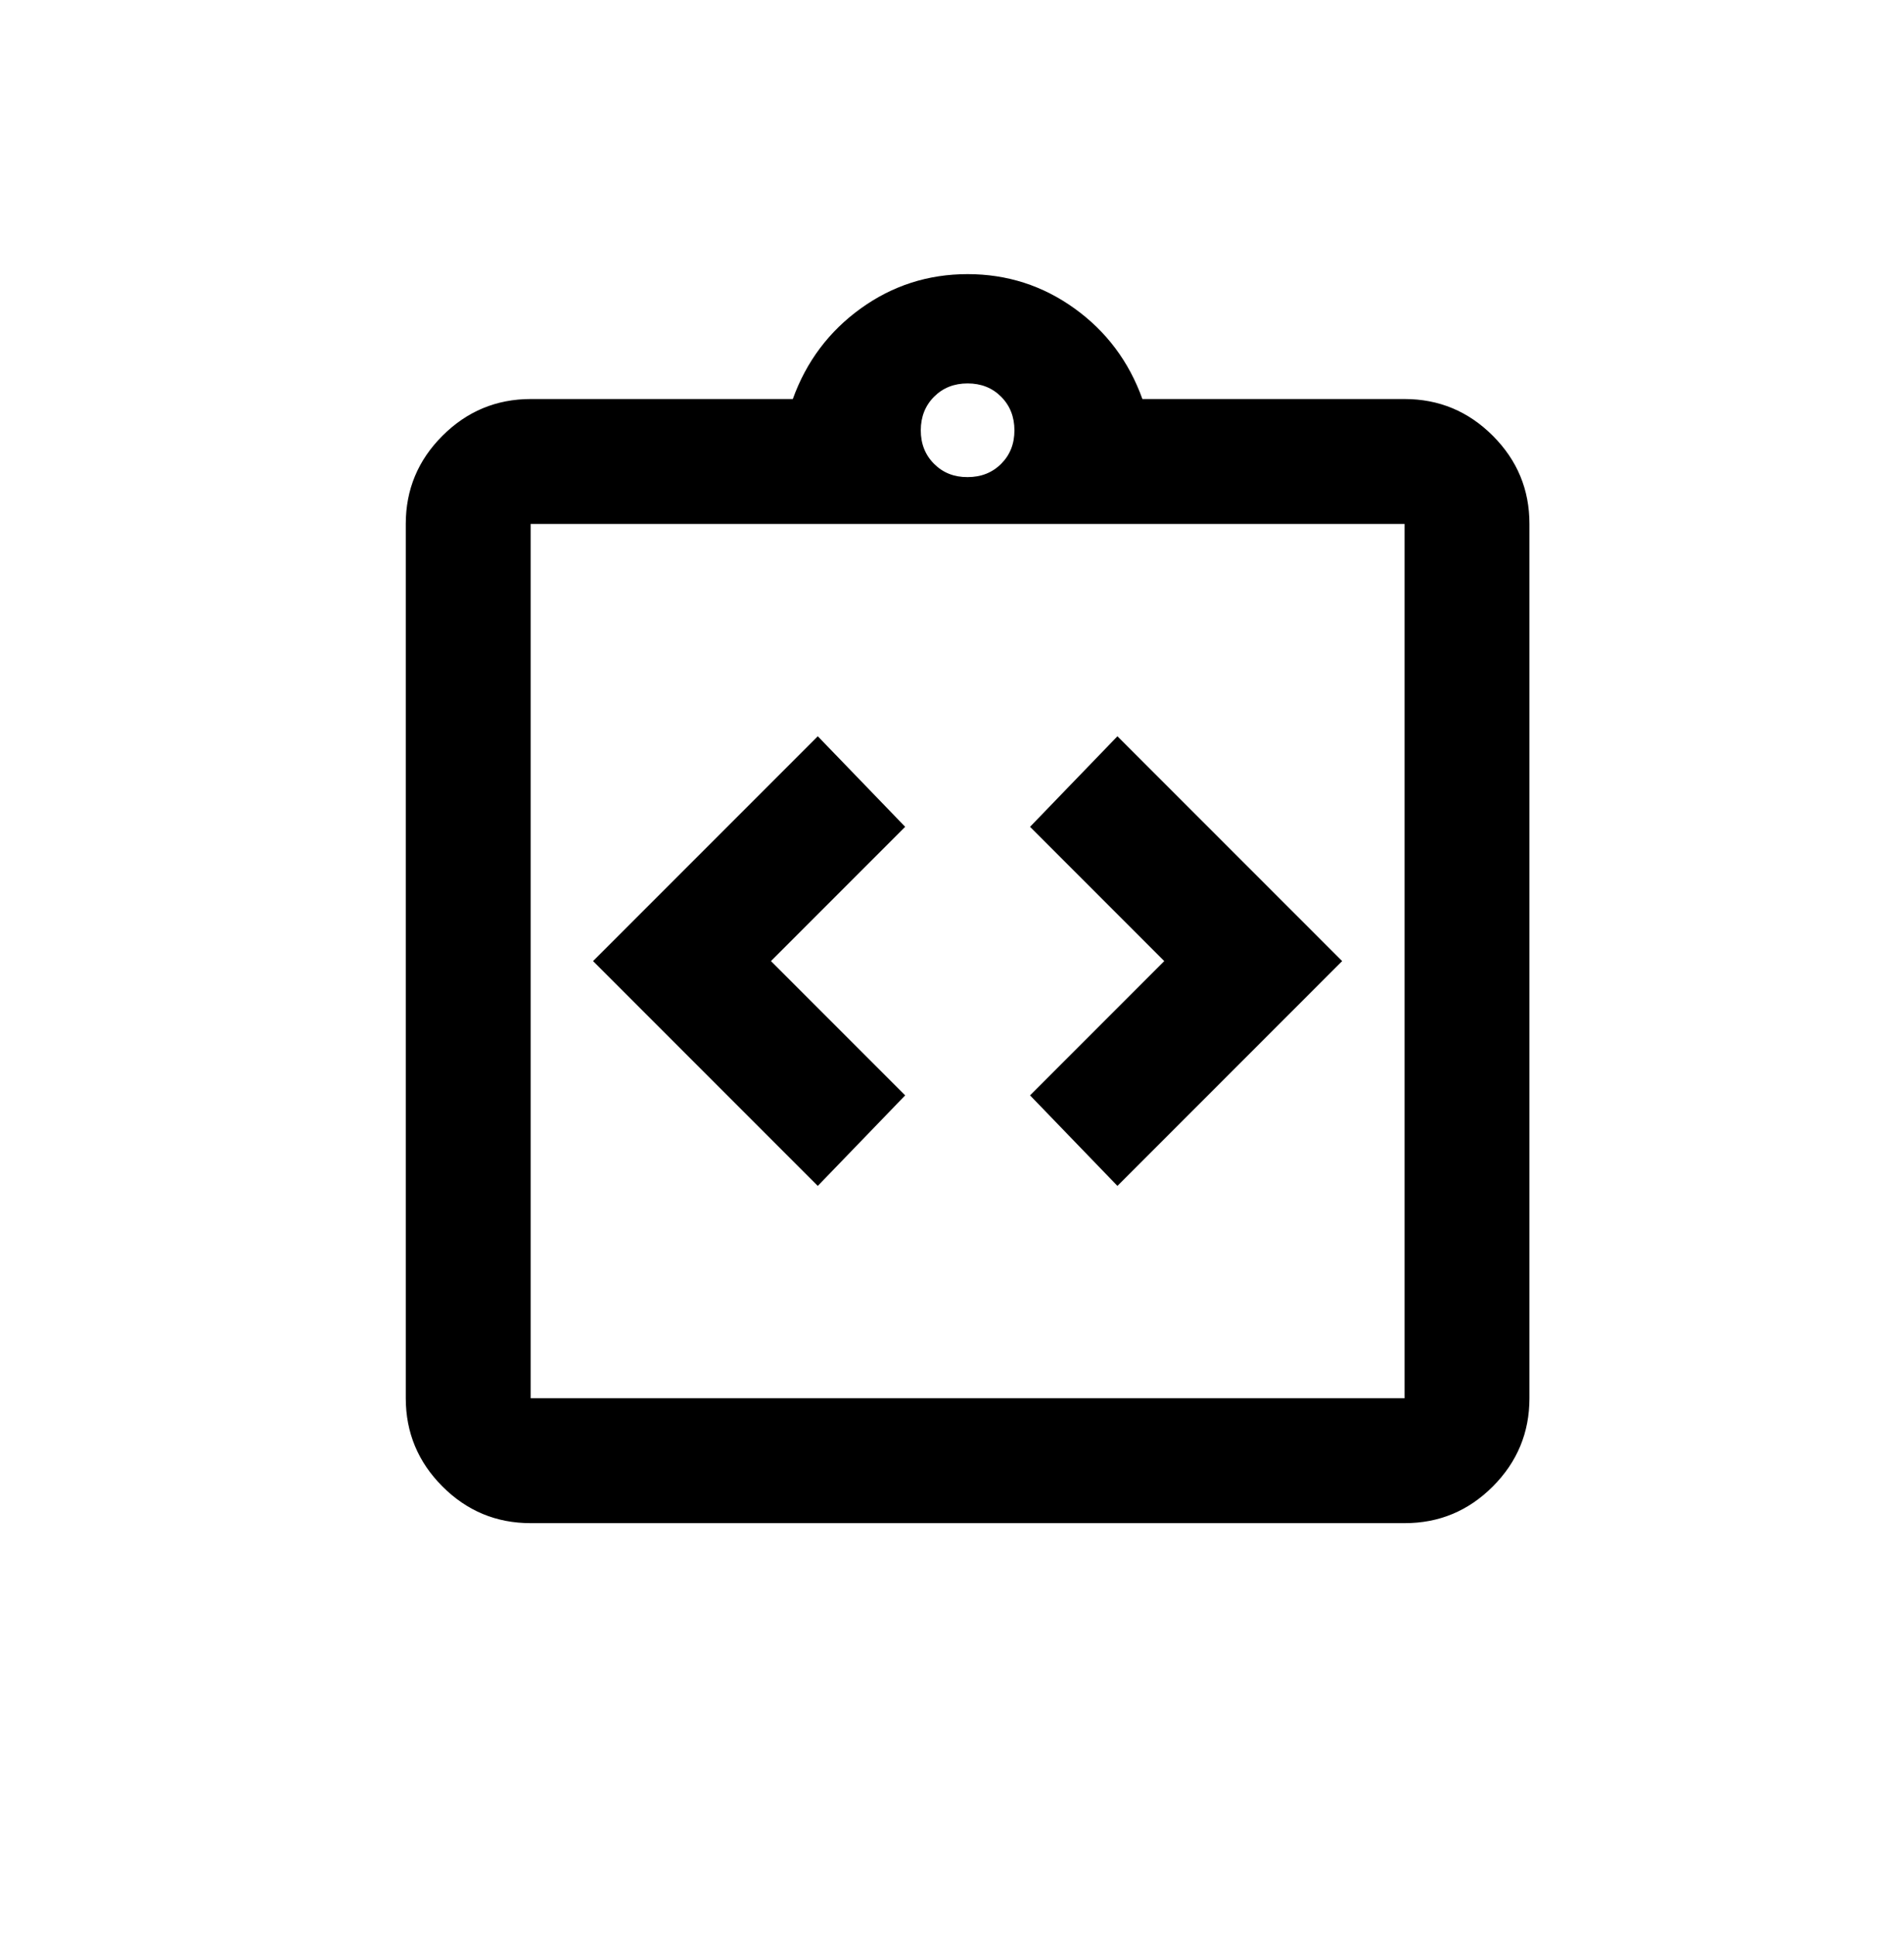 <svg width="61" height="62" viewBox="0 0 61 62" fill="none" xmlns="http://www.w3.org/2000/svg">
<path d="M26.2 37.979L29 35.079L24.7 30.779L29 26.479L26.2 23.579L19 30.779L26.2 37.979ZM35.8 37.979L43 30.779L35.8 23.579L33 26.479L37.3 30.779L33 35.079L35.8 37.979ZM17 48.779C15.9 48.779 14.959 48.388 14.176 47.605C13.393 46.822 13.001 45.88 13 44.779V16.779C13 15.679 13.392 14.738 14.176 13.955C14.96 13.172 15.901 12.78 17 12.779H25.4C25.833 11.579 26.559 10.612 27.576 9.879C28.593 9.146 29.735 8.779 31 8.779C32.265 8.779 33.407 9.146 34.426 9.879C35.445 10.612 36.169 11.579 36.6 12.779H45C46.1 12.779 47.042 13.171 47.826 13.955C48.61 14.739 49.001 15.68 49 16.779V44.779C49 45.879 48.609 46.821 47.826 47.605C47.043 48.389 46.101 48.78 45 48.779H17ZM17 44.779H45V16.779H17V44.779ZM31 15.279C31.433 15.279 31.792 15.137 32.076 14.853C32.36 14.569 32.501 14.211 32.5 13.779C32.499 13.347 32.357 12.989 32.074 12.705C31.791 12.421 31.433 12.279 31 12.279C30.567 12.279 30.209 12.421 29.926 12.705C29.643 12.989 29.501 13.347 29.5 13.779C29.499 14.211 29.641 14.57 29.926 14.855C30.211 15.14 30.569 15.282 31 15.279Z" fill="black"/>
</svg>
